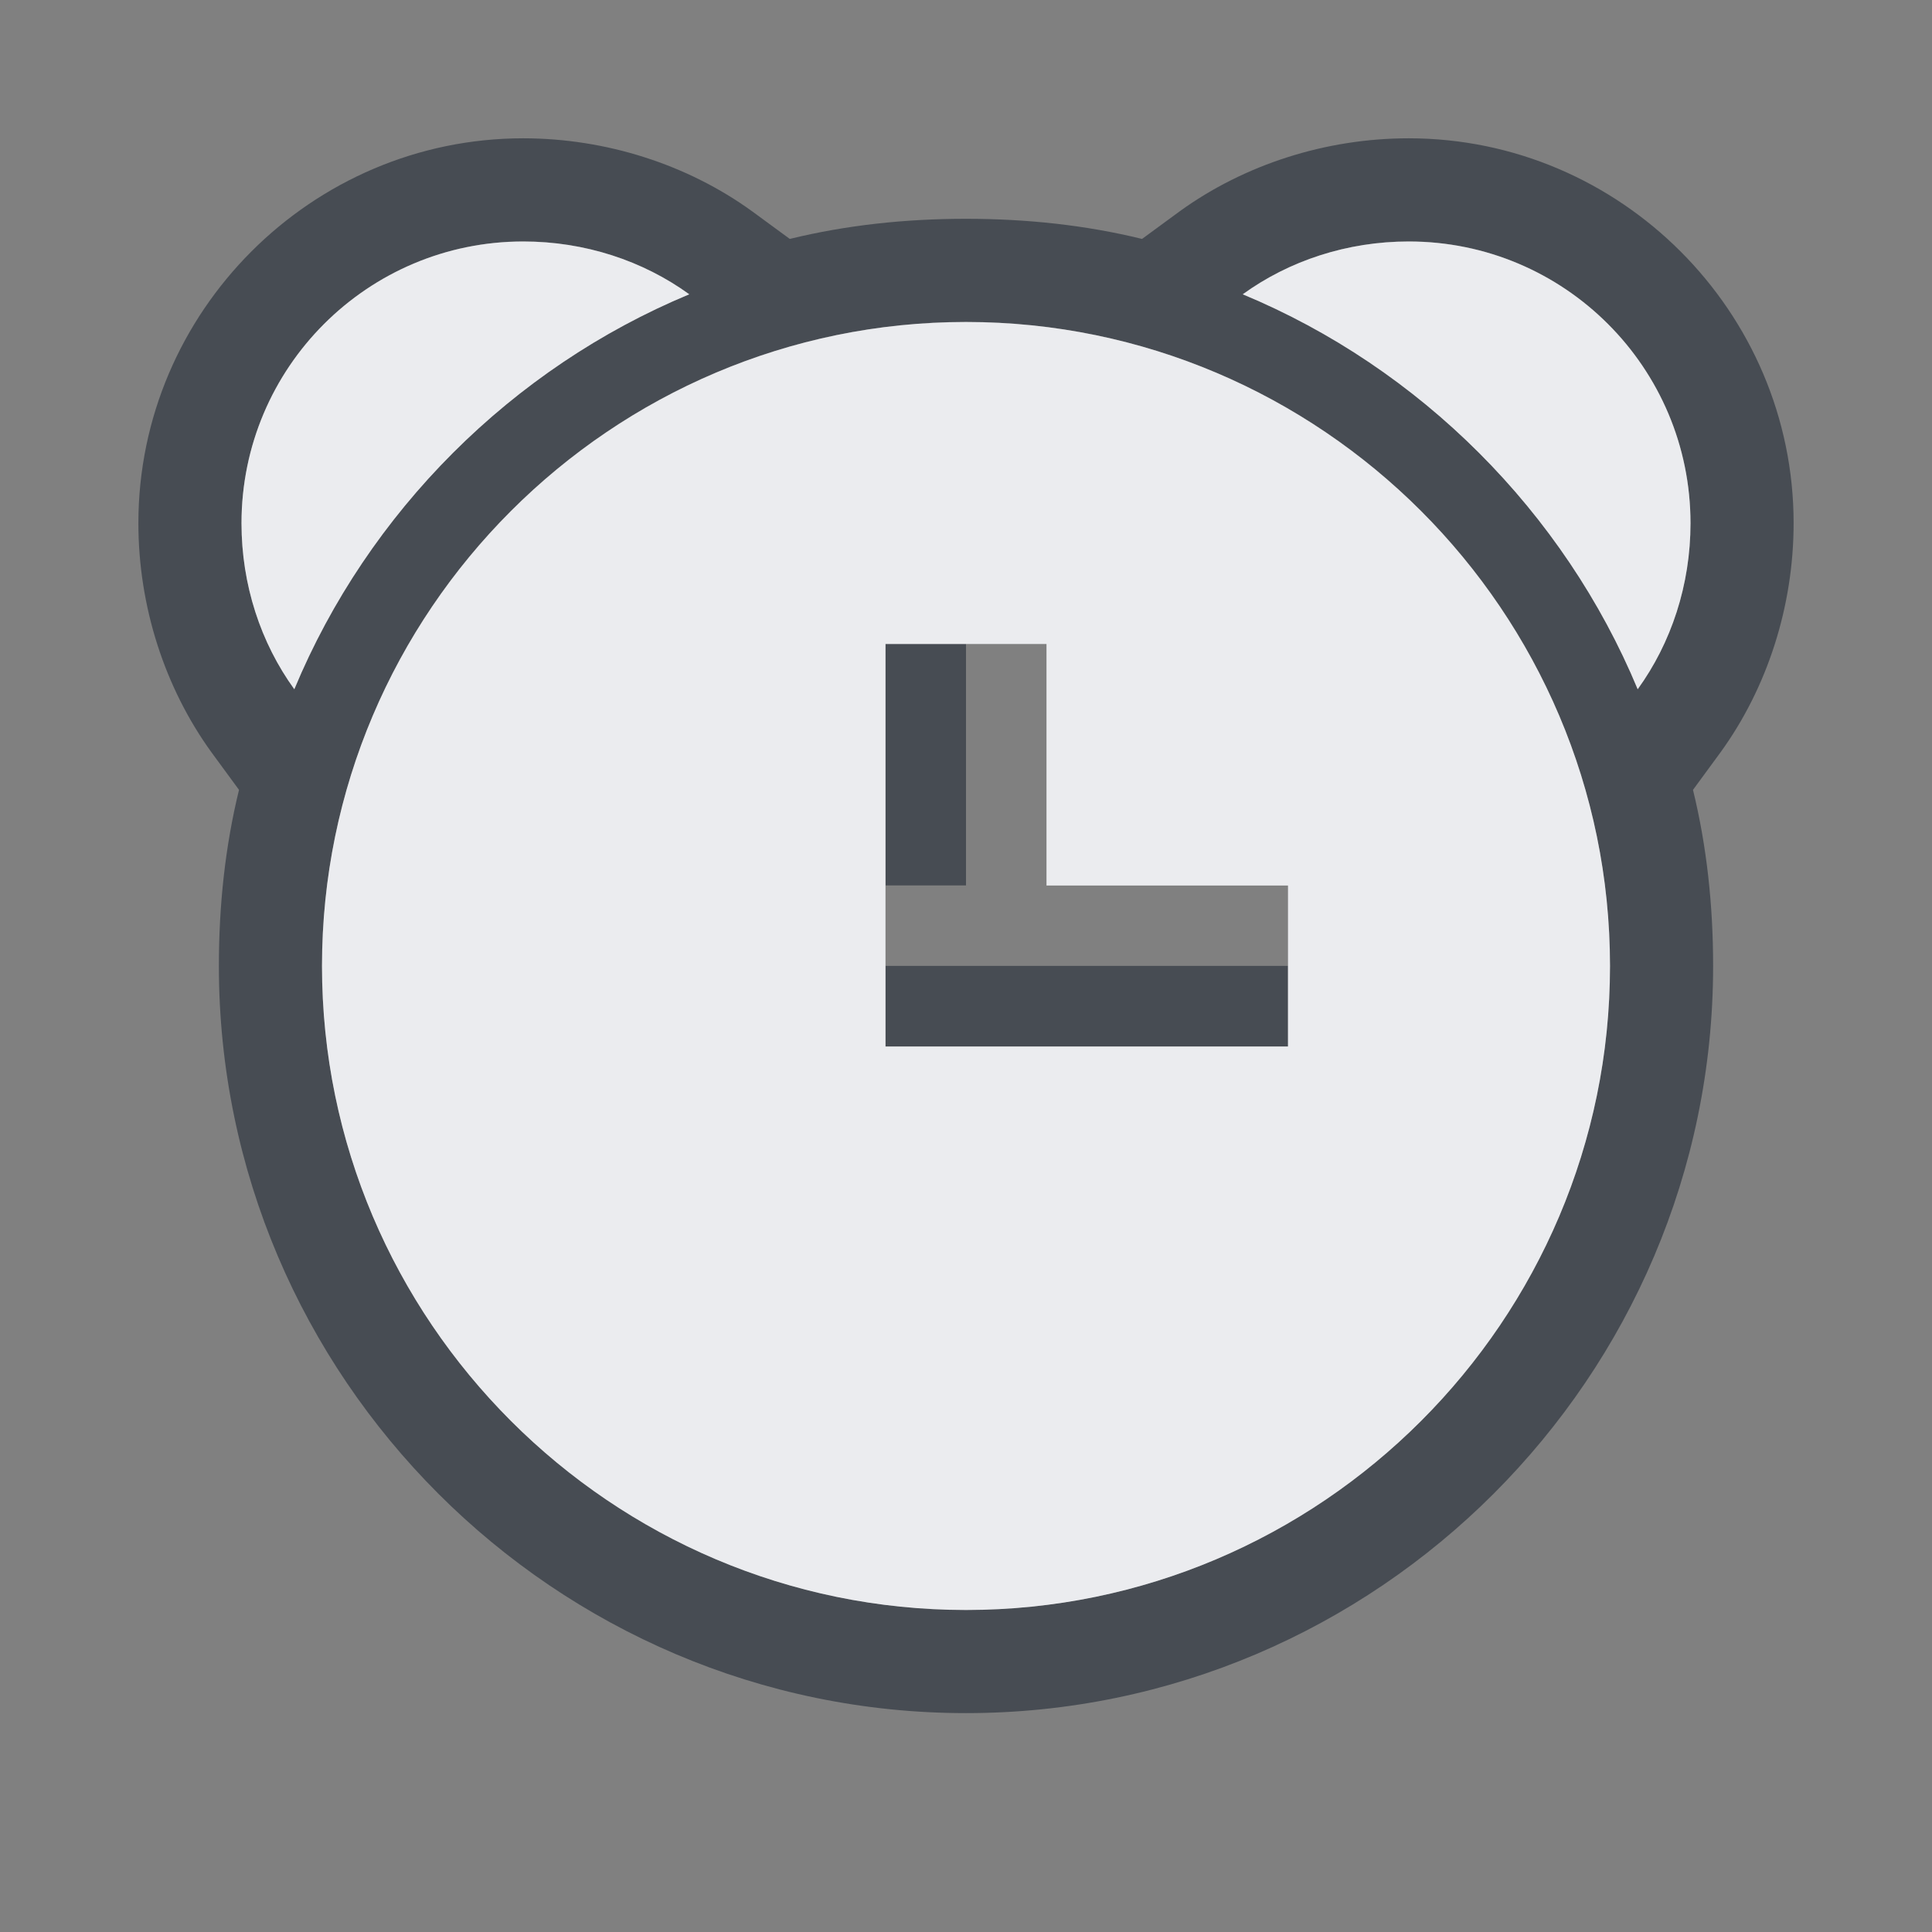 <?xml version="1.0" encoding="UTF-8" standalone="no"?>
<!-- Created with Inkscape (http://www.inkscape.org/) -->

<svg
   xmlns:dc="http://purl.org/dc/elements/1.1/"
   xmlns:cc="http://creativecommons.org/ns#"
   xmlns:rdf="http://www.w3.org/1999/02/22-rdf-syntax-ns#"
   xmlns:svg="http://www.w3.org/2000/svg"
   xmlns="http://www.w3.org/2000/svg"
   xmlns:sodipodi="http://sodipodi.sourceforge.net/DTD/sodipodi-0.dtd"
   xmlns:inkscape="http://www.inkscape.org/namespaces/inkscape"
   width="24"
   height="24"
   id="svg27665"
   version="1.1"
   inkscape:version="0.48.3.1 r9886"
   sodipodi:docname="alarm.svg">
  <rect width="100%" height="100%" fill="#808080" stroke="none"/>
  <defs
     id="defs27667" />
  <sodipodi:namedview
     id="base"
     pagecolor="#ffffff"
     bordercolor="#666666"
     borderopacity="1.0"
     inkscape:pageopacity="0.0"
     inkscape:pageshadow="2"
     inkscape:zoom="32"
     inkscape:cx="12.552339"
     inkscape:cy="12.18641"
     inkscape:document-units="px"
     inkscape:current-layer="layer1"
     showgrid="true"
     inkscape:window-width="1920"
     inkscape:window-height="1023"
     inkscape:window-x="-10"
     inkscape:window-y="35"
     inkscape:window-maximized="1"
     inkscape:snap-bbox="true"
     inkscape:bbox-paths="true"
     inkscape:bbox-nodes="true"
     inkscape:snap-bbox-edge-midpoints="true"
     inkscape:snap-bbox-midpoints="true"
     inkscape:object-paths="true"
     inkscape:snap-intersection-paths="true"
     inkscape:object-nodes="true"
     inkscape:snap-smooth-nodes="true"
     inkscape:snap-midpoints="true"
     inkscape:snap-object-midpoints="true"
     inkscape:snap-center="true"
     inkscape:snap-global="true"
     showguides="false"
     inkscape:guide-bbox="true"
     fit-margin-top="0"
     fit-margin-left="0"
     fit-margin-right="0"
     fit-margin-bottom="0"
     inkscape:showpageshadow="false">
    <sodipodi:guide
       orientation="0,1"
       position="600,300"
       id="guide3572" />
    <sodipodi:guide
       orientation="1,0"
       position="294.419,12.122"
       id="guide3574" />
    <sodipodi:guide
       orientation="0,1"
       position="456.044,600"
       id="guide3576" />
    <sodipodi:guide
       orientation="0,1"
       position="-2.8882813e-06,-8.4406273e-05"
       id="guide3578" />
    <sodipodi:guide
       orientation="1,0"
       position="-2.8882813e-06,157.584"
       id="guide3580" />
    <sodipodi:guide
       orientation="1,0"
       position="600,121.218"
       id="guide3582" />
    <sodipodi:guide
       orientation="0,1"
       position="600,-714.344"
       id="guide5928" />
    <sodipodi:guide
       orientation="0,1"
       position="600,-414.344"
       id="guide5930" />
    <sodipodi:guide
       orientation="0,1"
       position="600,-1014.343"
       id="guide5932" />
    <sodipodi:guide
       orientation="0,1"
       position="451.57,524.996"
       id="guide5294" />
    <sodipodi:guide
       orientation="0,1"
       position="451.57,75.014"
       id="guide5296" />
    <sodipodi:guide
       orientation="0,1"
       position="496.015,-931.364"
       id="guide5413" />
    <sodipodi:guide
       orientation="0,1"
       position="457.349,-489.344"
       id="guide5415" />
    <inkscape:grid
       type="xygrid"
       id="grid3070"
       empspacing="5"
       visible="true"
       enabled="true"
       snapvisiblegridlinesonly="true"
       originx="4.3243213e-05px"
       originy="-2.6947047e-05px" />
  </sodipodi:namedview>
  <g
     inkscape:label="Camada 1"
     inkscape:groupmode="layer"
     id="layer1"
     transform="translate(3364.417,-2092.719)">
    <path
       inkscape:connector-curvature="0"
       style="font-size:medium;font-style:normal;font-variant:normal;font-weight:normal;font-stretch:normal;text-indent:0;text-align:start;text-decoration:none;line-height:normal;letter-spacing:normal;word-spacing:normal;text-transform:none;direction:ltr;block-progression:tb;writing-mode:lr-tb;text-anchor:start;baseline-shift:baseline;color:#000000;fill:#2f3741;fill-opacity:0.7;fill-rule:nonzero;stroke:none;stroke-width:2;marker:none;visibility:visible;display:inline;overflow:visible;enable-background:accumulate;font-family:Sans;-inkscape-font-specification:Sans"
       d="m -3357.917,2094.437 c -2.628,0 -4.781,2.153 -4.781,4.781 0,1.033 0.327,2.043 0.906,2.844 l 0.344,0.469 c -0.172,0.704 -0.25,1.434 -0.25,2.188 0,5.106 4.176,9.281 9.281,9.281 5.106,0 9.281,-4.176 9.281,-9.281 0,-0.753 -0.078,-1.483 -0.25,-2.188 l 0.344,-0.469 c 0.579,-0.8 0.906,-1.811 0.906,-2.844 0,-2.628 -2.153,-4.781 -4.781,-4.781 -1.033,0 -2.043,0.327 -2.844,0.906 l -0.469,0.344 c -0.704,-0.172 -1.434,-0.25 -2.188,-0.25 -0.753,0 -1.483,0.078 -2.188,0.25 l -0.469,-0.344 c -0.8,-0.579 -1.811,-0.906 -2.844,-0.906 z m 0,1.281 c 0.766,0 1.486,0.239 2.062,0.656 -2.204,0.917 -3.989,2.702 -4.906,4.906 -0.417,-0.576 -0.656,-1.297 -0.656,-2.062 0,-1.933 1.567,-3.5 3.5,-3.5 z m 11,0 c 1.933,0 3.5,1.567 3.5,3.5 0,0.765 -0.239,1.486 -0.656,2.062 -0.917,-2.204 -2.702,-3.989 -4.906,-4.906 0.576,-0.417 1.297,-0.656 2.062,-0.656 z m -5.5,1 c 4.407,0 8,3.594 8,8 0,4.406 -3.594,8 -8,8 -4.406,0 -8,-3.594 -8,-8 0,-4.407 3.594,-8 8,-8 z m -1,4 0,3 1,0 0,-3 -1,0 z m 0,4 0,1 5,0 0,-1 -5,0 z"
       id="path3776" />
    <path
       sodipodi:nodetypes="ssccssccsssssssccccccc"
       inkscape:connector-curvature="0"
       id="path3778"
       d="m -3357.917,2095.719 c -1.933,0 -3.5,1.567 -3.5,3.5 0,0.765 0.239,1.486 0.656,2.062 0.917,-2.204 2.702,-3.989 4.906,-4.906 -0.576,-0.417 -1.297,-0.656 -2.062,-0.656 z m 11,0 c -0.765,0 -1.486,0.239 -2.062,0.656 2.204,0.917 3.989,2.702 4.906,4.906 0.417,-0.576 0.656,-1.297 0.656,-2.062 0,-1.933 -1.567,-3.5 -3.5,-3.5 z m -5.5,1 c -4.406,0 -8,3.594 -8,8 0,4.406 3.594,8 8,8 4.407,0 8,-3.594 8,-8 0,-4.407 -3.594,-8 -8,-8 z m -1,4 2,0 0,3 3,0 0,2 -5,0 z"
       style="font-size:medium;font-style:normal;font-variant:normal;font-weight:normal;font-stretch:normal;text-indent:0;text-align:start;text-decoration:none;line-height:normal;letter-spacing:normal;word-spacing:normal;text-transform:none;direction:ltr;block-progression:tb;writing-mode:lr-tb;text-anchor:start;baseline-shift:baseline;color:#000000;fill:#f3f4f7;fill-opacity:0.928;stroke:none;stroke-width:2.286;marker:none;visibility:visible;display:inline;overflow:visible;enable-background:accumulate;font-family:Sans;-inkscape-font-specification:Sans" />
  </g>
</svg>
